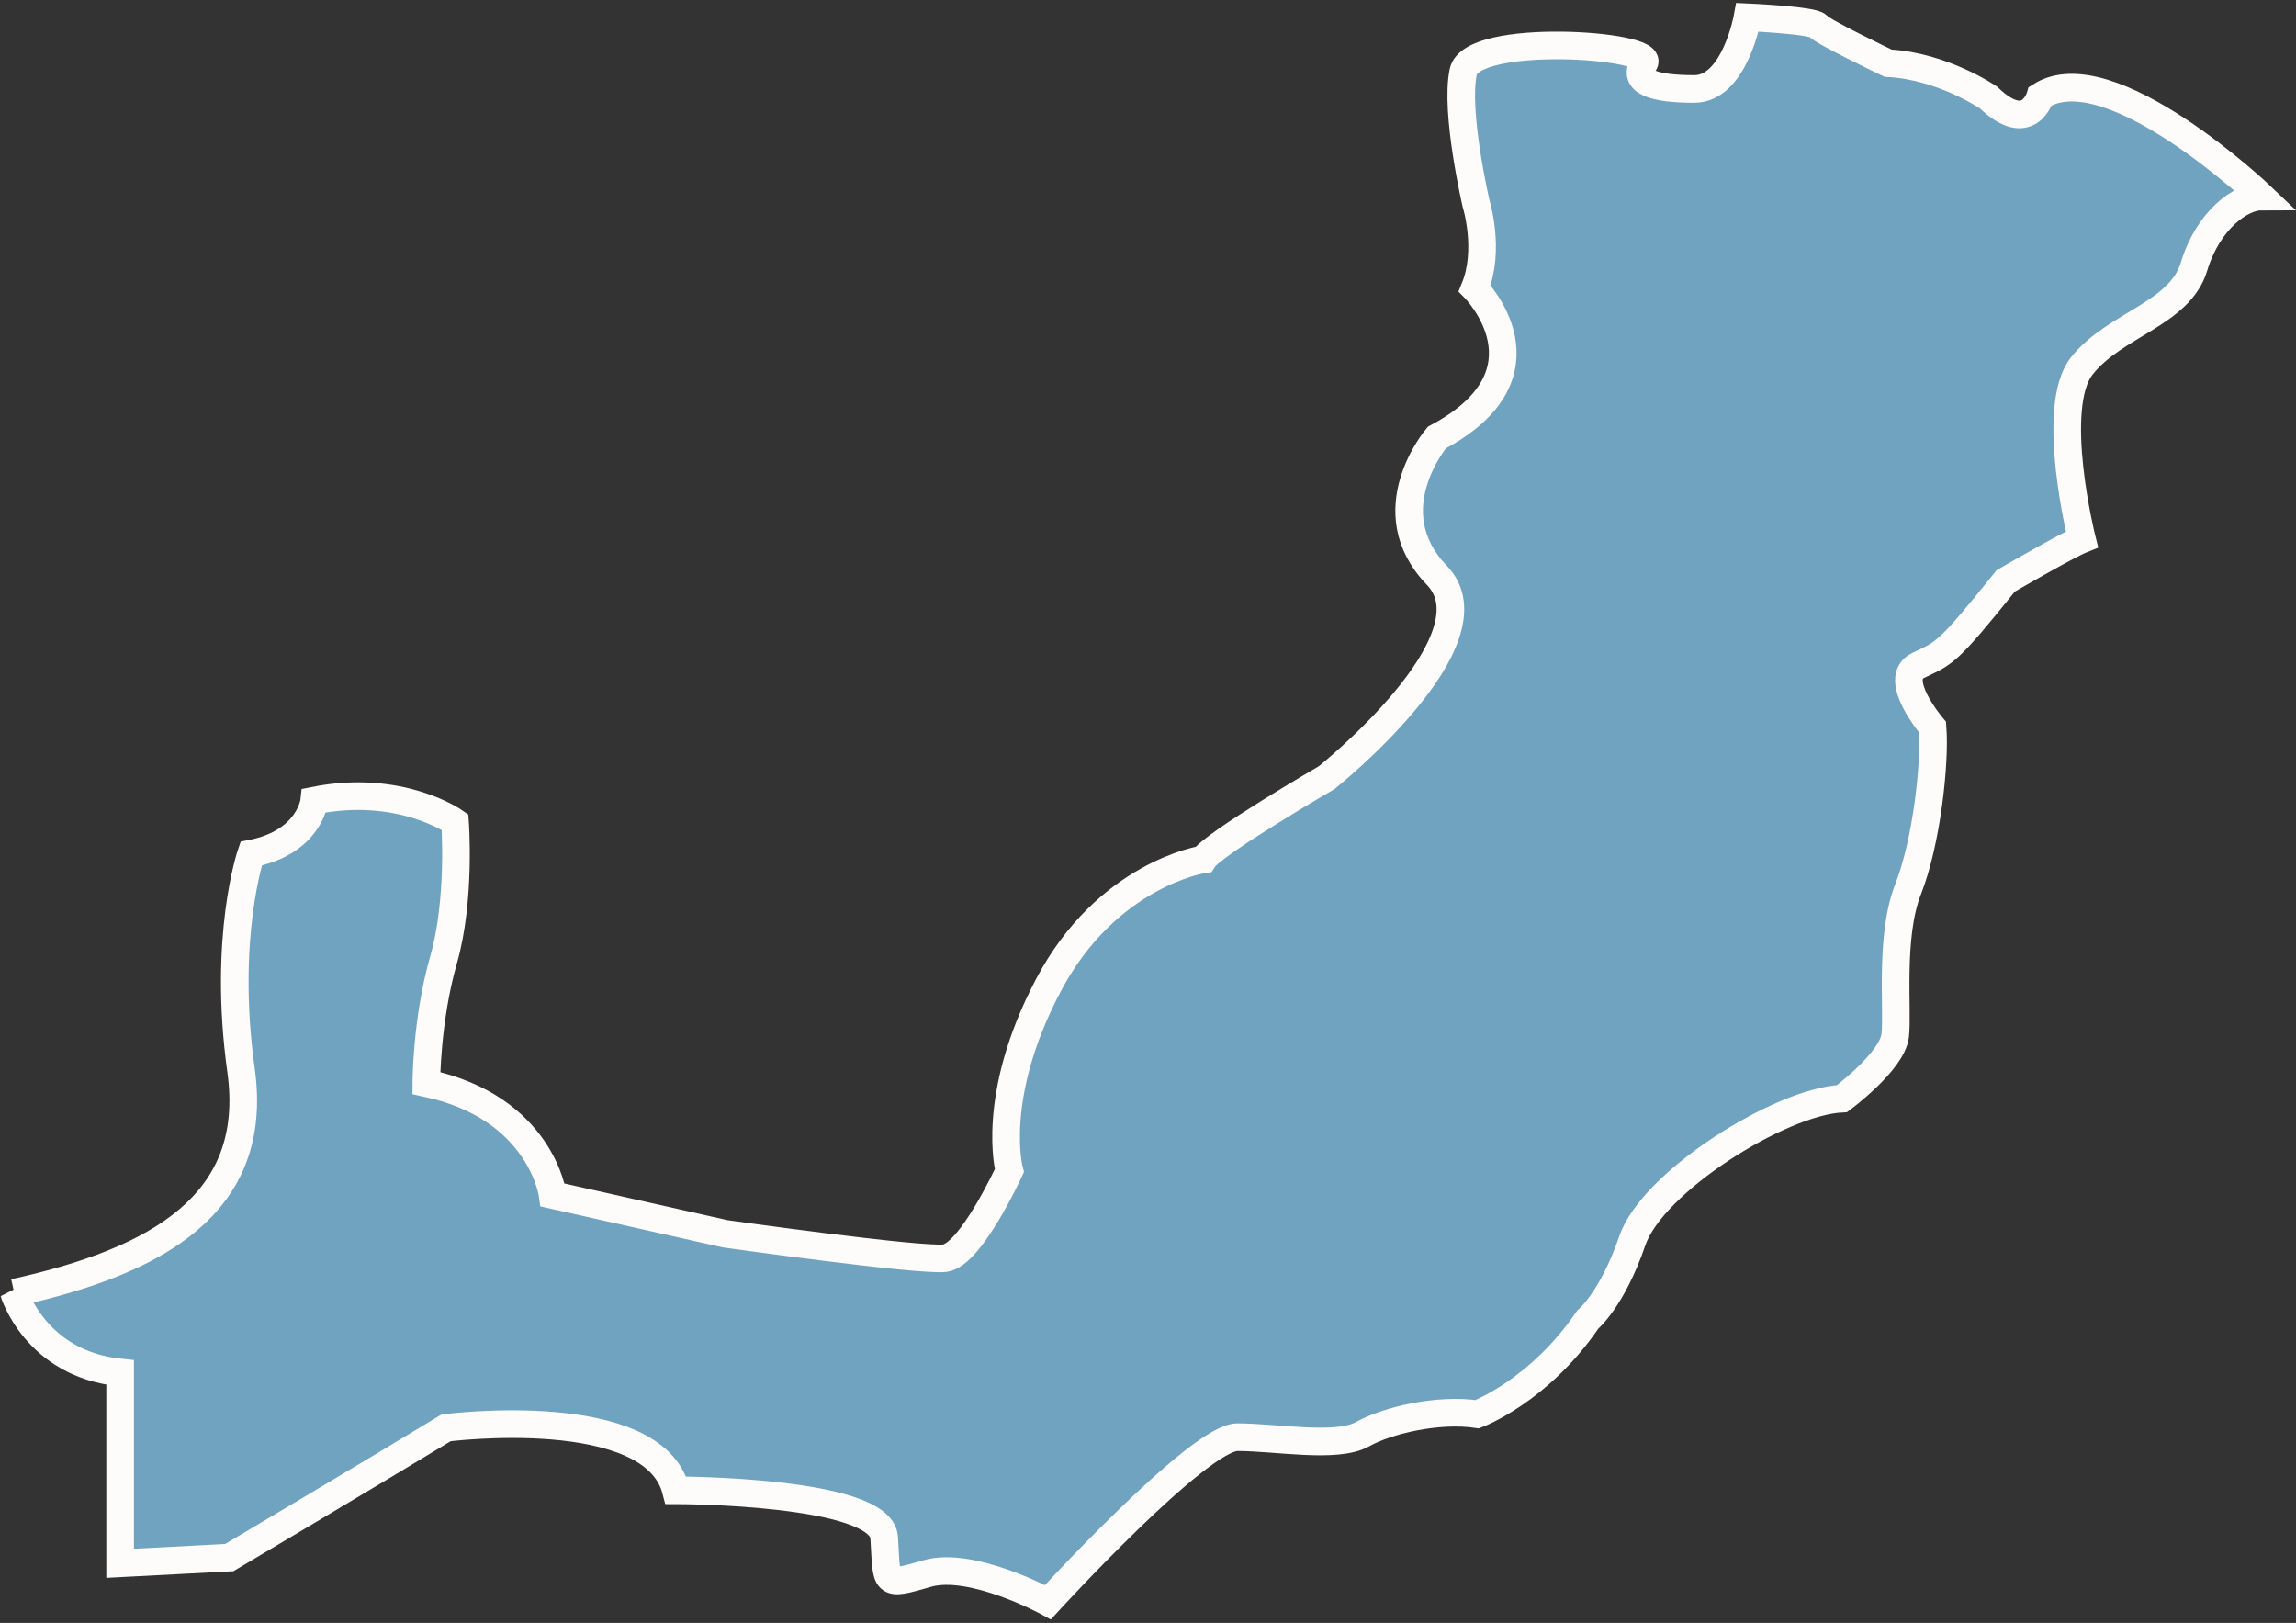 <svg width="665" height="470" viewBox="0 0 665 470" fill="none" xmlns="http://www.w3.org/2000/svg">
<rect x="0" y="0" width="665" height="470" fill="#333333" stroke="none"/>
<mask id="path-1-outside-1_0_7026" maskUnits="userSpaceOnUse" x="0" y="0" width="666" height="470" fill="black">
<rect fill="white" width="666" height="470"/>
<path d="M4 374.227C4 374.227 10.236 394.99 34.794 397.488V452.739L66.398 451.085C66.398 451.085 106.317 427.401 129.218 413.5C129.218 413.5 189.114 405.829 195.773 431.589C195.773 431.589 255.246 431.589 256.092 445.313C256.938 459.038 255.669 459.425 268.565 455.695C281.46 451.965 303.516 464 303.516 464C303.516 464 347.205 416.21 358.409 416.21C369.613 416.21 387.124 419.518 394.593 415.366C402.062 411.213 416.649 407.905 427.853 409.559C427.853 409.559 445.751 402.908 459.88 382.145C459.88 382.145 466.962 376.338 472.775 359.306C478.588 342.273 515.618 319.012 533.517 318.167C533.517 318.167 548.068 307.364 548.913 299.903C549.759 292.442 547.258 271.222 552.648 257.533C558.039 243.843 560.54 220.969 559.73 210.588C559.73 210.588 547.68 196.476 555.573 192.71C563.465 188.945 563.887 189.402 580.94 168.217C580.94 168.217 598.839 157.836 602.996 156.182C602.996 156.182 593.413 117.964 602.996 105.929C612.579 93.893 631.288 90.972 635.446 77.248C639.603 63.523 649.187 56.907 655 56.907C655 56.907 610.924 14.959 590.946 27.839C590.946 27.839 587.635 39.487 575.972 28.261C575.972 28.261 562.654 19.112 546.87 18.302C546.87 18.302 527.738 9.153 526.505 7.499C525.272 5.845 506.141 5 506.141 5C506.141 5 502.406 25.763 490.744 25.763C479.082 25.763 472.458 23.687 476.193 18.302C479.927 12.918 426.267 9.153 423.801 20.801C421.335 32.449 427.536 59.019 427.536 59.019C427.536 59.019 431.693 72.321 427.113 83.512C427.113 83.512 451.353 108.005 416.156 126.727C416.156 126.727 398.116 147.912 416.156 166.598C434.195 185.285 384.27 225.192 384.27 225.192C384.27 225.192 351.397 244.301 348.508 248.876C348.508 248.876 320.639 253.028 303.586 285.439C286.533 317.851 292.347 339.036 292.347 339.036C292.347 339.036 281.107 363.529 273.638 364.373C266.169 365.218 210.007 357.3 210.007 357.3L160.082 346.074C160.082 346.074 156.77 320.736 123.475 313.663C123.475 313.663 123.475 295.398 128.478 277.944C133.481 260.489 131.79 238.072 131.79 238.072C131.79 238.072 115.97 226.846 91.025 231.843C91.025 231.843 89.792 243.878 72.74 247.222C72.74 247.222 64.425 271.328 69.815 309.968C75.206 348.608 45.681 365.218 4.106 374.368L4 374.227Z"/>
</mask>
<path d="M4 374.227C4 374.227 10.236 394.99 34.794 397.488V452.739L66.398 451.085C66.398 451.085 106.317 427.401 129.218 413.5C129.218 413.5 189.114 405.829 195.773 431.589C195.773 431.589 255.246 431.589 256.092 445.313C256.938 459.038 255.669 459.425 268.565 455.695C281.46 451.965 303.516 464 303.516 464C303.516 464 347.205 416.21 358.409 416.21C369.613 416.21 387.124 419.518 394.593 415.366C402.062 411.213 416.649 407.905 427.853 409.559C427.853 409.559 445.751 402.908 459.88 382.145C459.88 382.145 466.962 376.338 472.775 359.306C478.588 342.273 515.618 319.012 533.517 318.167C533.517 318.167 548.068 307.364 548.913 299.903C549.759 292.442 547.258 271.222 552.648 257.533C558.039 243.843 560.54 220.969 559.73 210.588C559.73 210.588 547.68 196.476 555.573 192.71C563.465 188.945 563.887 189.402 580.94 168.217C580.94 168.217 598.839 157.836 602.996 156.182C602.996 156.182 593.413 117.964 602.996 105.929C612.579 93.893 631.288 90.972 635.446 77.248C639.603 63.523 649.187 56.907 655 56.907C655 56.907 610.924 14.959 590.946 27.839C590.946 27.839 587.635 39.487 575.972 28.261C575.972 28.261 562.654 19.112 546.87 18.302C546.87 18.302 527.738 9.153 526.505 7.499C525.272 5.845 506.141 5 506.141 5C506.141 5 502.406 25.763 490.744 25.763C479.082 25.763 472.458 23.687 476.193 18.302C479.927 12.918 426.267 9.153 423.801 20.801C421.335 32.449 427.536 59.019 427.536 59.019C427.536 59.019 431.693 72.321 427.113 83.512C427.113 83.512 451.353 108.005 416.156 126.727C416.156 126.727 398.116 147.912 416.156 166.598C434.195 185.285 384.27 225.192 384.27 225.192C384.27 225.192 351.397 244.301 348.508 248.876C348.508 248.876 320.639 253.028 303.586 285.439C286.533 317.851 292.347 339.036 292.347 339.036C292.347 339.036 281.107 363.529 273.638 364.373C266.169 365.218 210.007 357.3 210.007 357.3L160.082 346.074C160.082 346.074 156.77 320.736 123.475 313.663C123.475 313.663 123.475 295.398 128.478 277.944C133.481 260.489 131.79 238.072 131.79 238.072C131.79 238.072 115.97 226.846 91.025 231.843C91.025 231.843 89.792 243.878 72.74 247.222C72.74 247.222 64.425 271.328 69.815 309.968C75.206 348.608 45.681 365.218 4.106 374.368L4 374.227Z" fill="#70A3BF"/>
<path d="M4 374.227C4 374.227 10.236 394.99 34.794 397.488V452.739L66.398 451.085C66.398 451.085 106.317 427.401 129.218 413.5C129.218 413.5 189.114 405.829 195.773 431.589C195.773 431.589 255.246 431.589 256.092 445.313C256.938 459.038 255.669 459.425 268.565 455.695C281.46 451.965 303.516 464 303.516 464C303.516 464 347.205 416.21 358.409 416.21C369.613 416.21 387.124 419.518 394.593 415.366C402.062 411.213 416.649 407.905 427.853 409.559C427.853 409.559 445.751 402.908 459.88 382.145C459.88 382.145 466.962 376.338 472.775 359.306C478.588 342.273 515.618 319.012 533.517 318.167C533.517 318.167 548.068 307.364 548.913 299.903C549.759 292.442 547.258 271.222 552.648 257.533C558.039 243.843 560.54 220.969 559.73 210.588C559.73 210.588 547.68 196.476 555.573 192.71C563.465 188.945 563.887 189.402 580.94 168.217C580.94 168.217 598.839 157.836 602.996 156.182C602.996 156.182 593.413 117.964 602.996 105.929C612.579 93.893 631.288 90.972 635.446 77.248C639.603 63.523 649.187 56.907 655 56.907C655 56.907 610.924 14.959 590.946 27.839C590.946 27.839 587.635 39.487 575.972 28.261C575.972 28.261 562.654 19.112 546.87 18.302C546.87 18.302 527.738 9.153 526.505 7.499C525.272 5.845 506.141 5 506.141 5C506.141 5 502.406 25.763 490.744 25.763C479.082 25.763 472.458 23.687 476.193 18.302C479.927 12.918 426.267 9.153 423.801 20.801C421.335 32.449 427.536 59.019 427.536 59.019C427.536 59.019 431.693 72.321 427.113 83.512C427.113 83.512 451.353 108.005 416.156 126.727C416.156 126.727 398.116 147.912 416.156 166.598C434.195 185.285 384.27 225.192 384.27 225.192C384.27 225.192 351.397 244.301 348.508 248.876C348.508 248.876 320.639 253.028 303.586 285.439C286.533 317.851 292.347 339.036 292.347 339.036C292.347 339.036 281.107 363.529 273.638 364.373C266.169 365.218 210.007 357.3 210.007 357.3L160.082 346.074C160.082 346.074 156.77 320.736 123.475 313.663C123.475 313.663 123.475 295.398 128.478 277.944C133.481 260.489 131.79 238.072 131.79 238.072C131.79 238.072 115.97 226.846 91.025 231.843C91.025 231.843 89.792 243.878 72.74 247.222C72.74 247.222 64.425 271.328 69.815 309.968C75.206 348.608 45.681 365.218 4.106 374.368L4 374.227Z" stroke="#FEFBFB" stroke-width="8" mask="url(#path-1-outside-1_0_7026)"/>
</svg>
